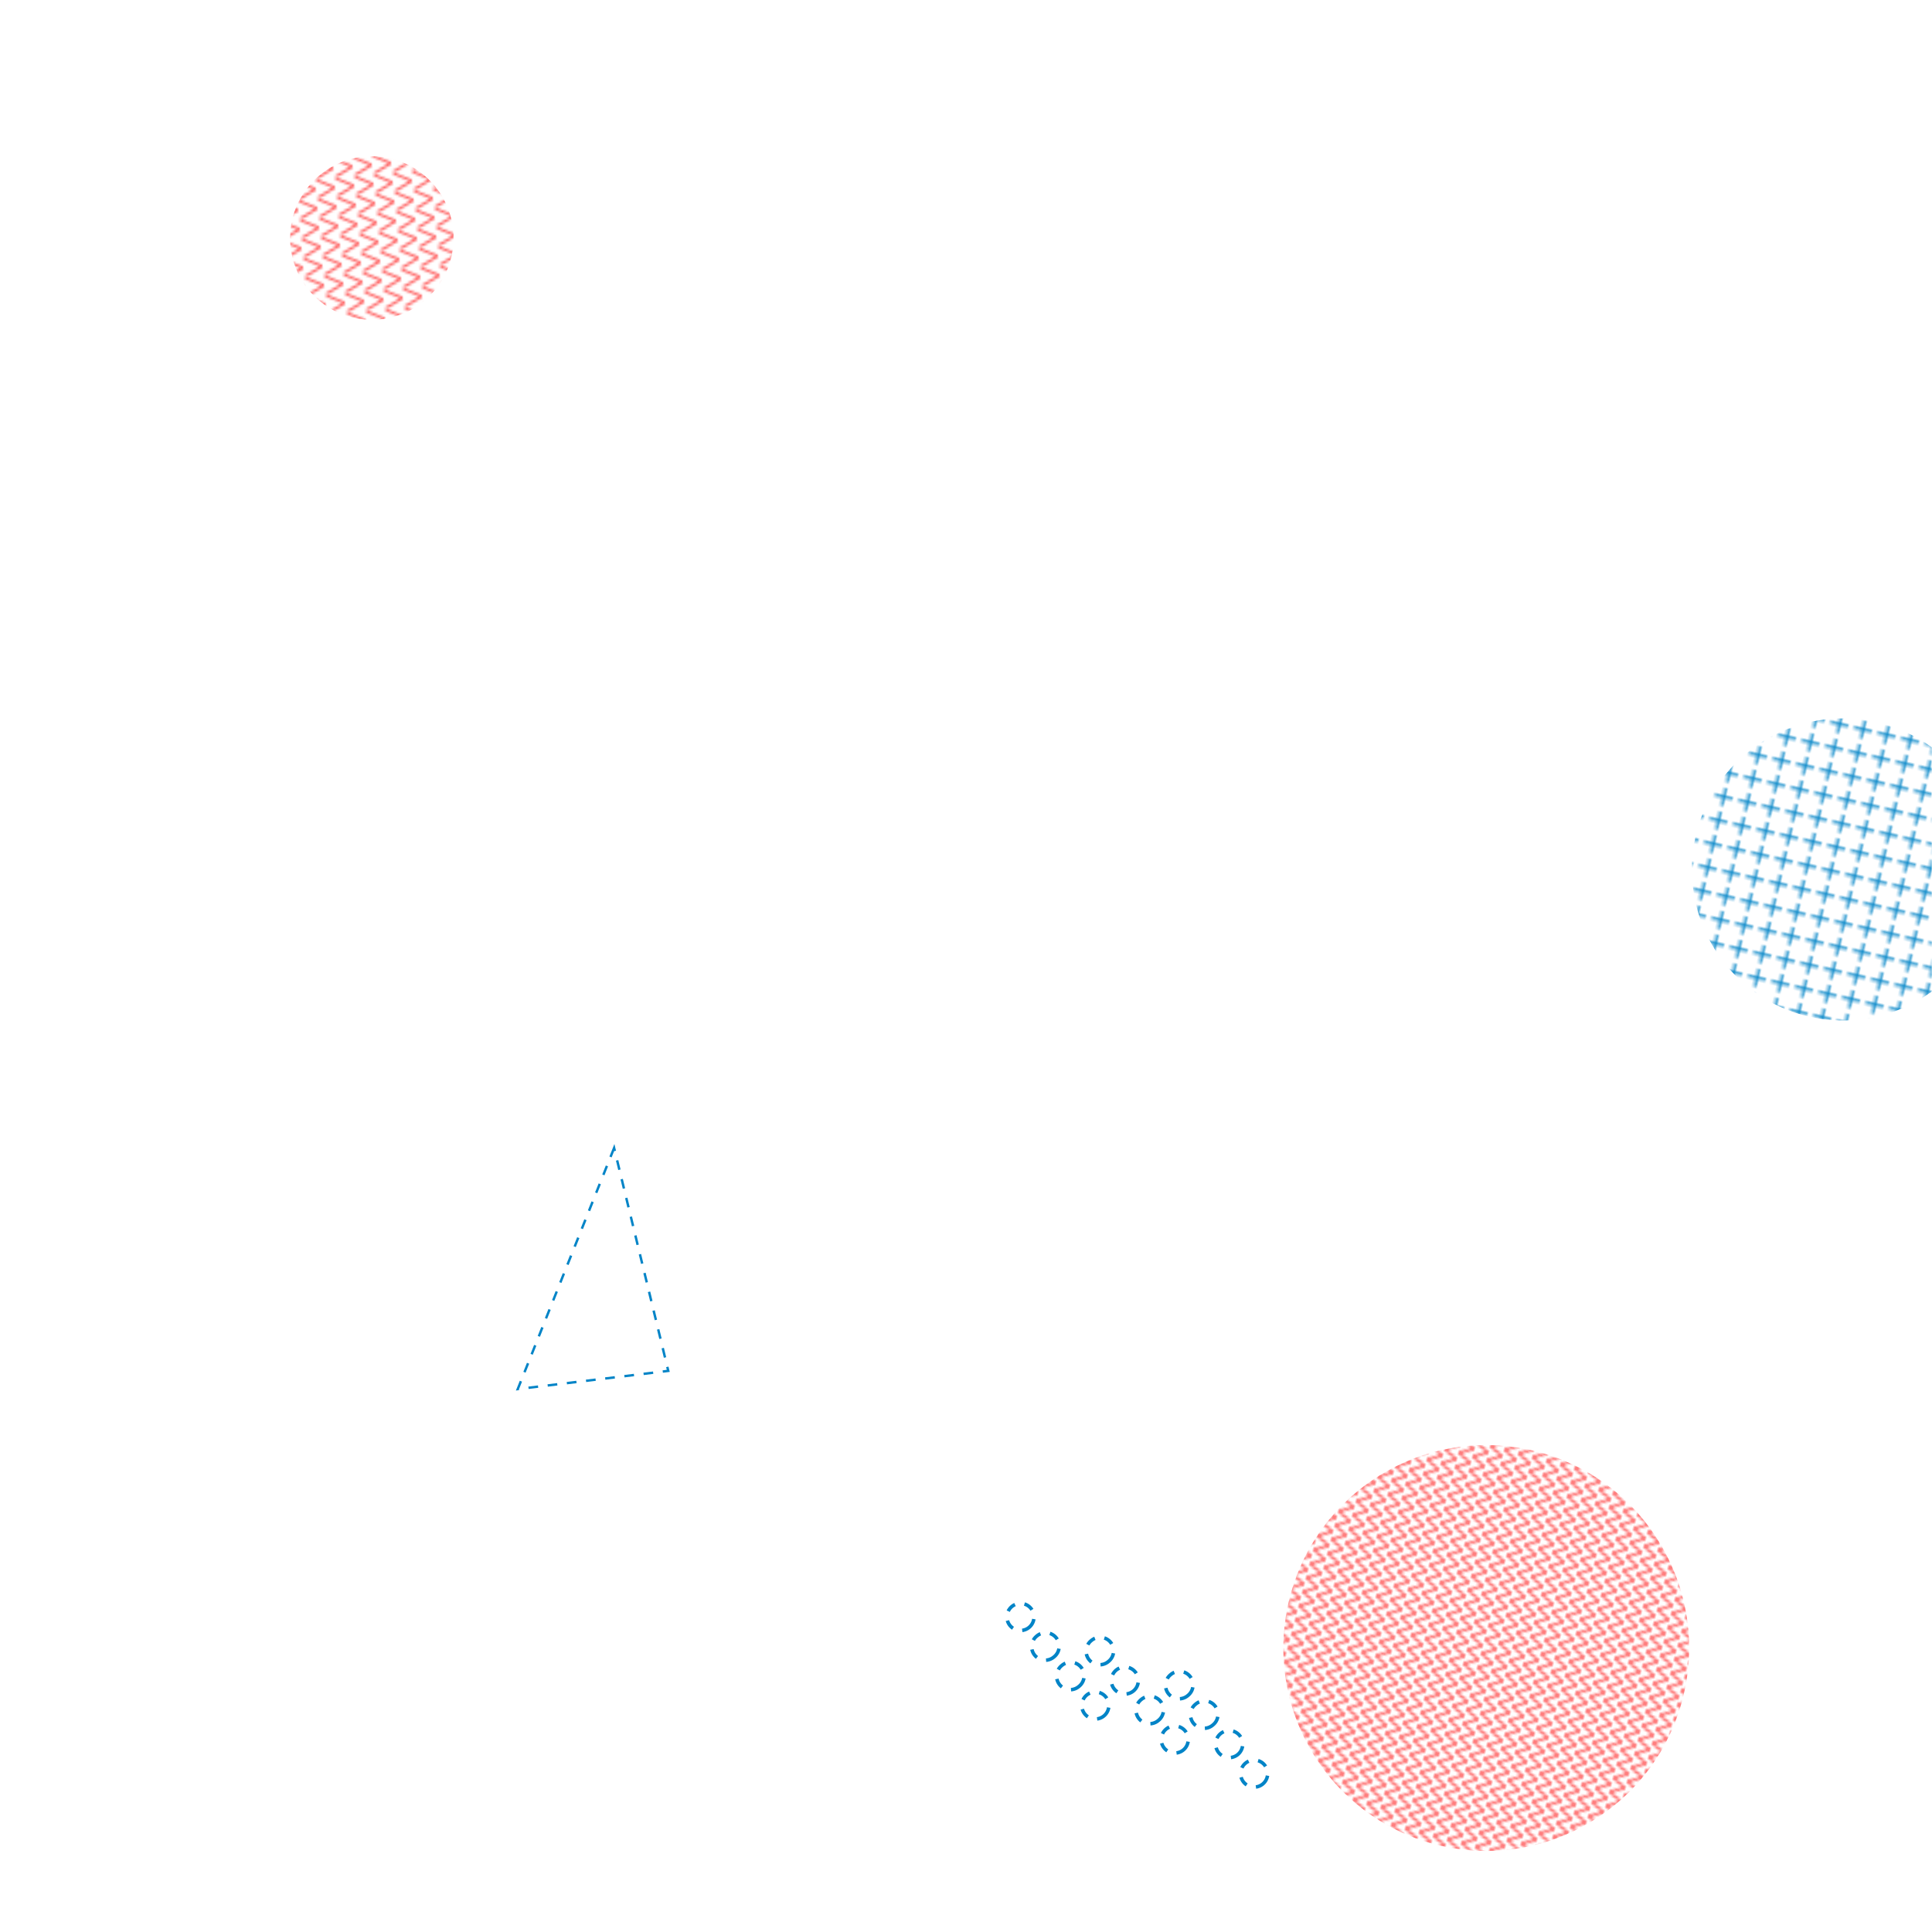 <svg xmlns="http://www.w3.org/2000/svg" version="1.1" xmlns:xlink="http://www.w3.org/1999/xlink" xmlns:svgjs="http://svgjs.com/svgjs" width="800" height="800" preserveAspectRatio="none" viewBox="0 0 800 800"><g mask="url(&quot;#SvgjsMask5255&quot;)" fill="none"><rect width="135.36" height="135.36" clip-path="url(&quot;#SvgjsClipPath5256&quot;)" x="86.29" y="30.89" fill="url(#SvgjsPattern5257)" transform="rotate(85.06, 153.97, 98.57)"></rect><rect width="336" height="336" clip-path="url(&quot;#SvgjsClipPath5258&quot;)" x="447.42" y="514.41" fill="url(#SvgjsPattern5259)" transform="rotate(104.67, 615.42, 682.41)"></rect><path d="M254.29 475.35 L214.39 575.19L276.717 567.647z" stroke="rgba(2, 132, 199, 1)" stroke-width="1" stroke-dasharray="4, 4"></path><path d="M457.17 710.48a5.6 5.6 0 1 0-7.24-8.55 5.6 5.6 0 1 0 7.24 8.55zM446.83 698.26a5.6 5.6 0 1 0-7.23-8.55 5.6 5.6 0 1 0 7.23 8.55zM436.5 686.04a5.6 5.6 0 1 0-7.23-8.55 5.6 5.6 0 1 0 7.23 8.55zM426.17 673.83a5.6 5.6 0 1 0-7.23-8.56 5.6 5.6 0 1 0 7.23 8.56zM490.05 724.58a5.6 5.6 0 1 0-7.24-8.55 5.6 5.6 0 1 0 7.24 8.55zM479.71 712.36a5.6 5.6 0 1 0-7.23-8.55 5.6 5.6 0 1 0 7.23 8.55zM469.38 700.15a5.6 5.6 0 1 0-7.23-8.56 5.6 5.6 0 1 0 7.23 8.56zM459.05 687.93a5.6 5.6 0 1 0-7.23-8.55 5.6 5.6 0 1 0 7.23 8.55zM522.93 738.68a5.6 5.6 0 1 0-7.24-8.55 5.6 5.6 0 1 0 7.24 8.55zM512.59 726.47a5.6 5.6 0 1 0-7.23-8.56 5.6 5.6 0 1 0 7.23 8.56zM502.26 714.25a5.6 5.6 0 1 0-7.23-8.55 5.6 5.6 0 1 0 7.23 8.55zM491.93 702.03a5.6 5.6 0 1 0-7.23-8.55 5.6 5.6 0 1 0 7.23 8.55z" stroke="rgba(2, 132, 199, 1)" stroke-width="1.45" stroke-dasharray="4, 4"></path><rect width="250.12" height="250.12" clip-path="url(&quot;#SvgjsClipPath5260&quot;)" x="638.06" y="234.95" fill="url(#SvgjsPattern5261)" transform="rotate(102.83, 763.12, 360.01)"></rect></g><defs><mask id="SvgjsMask5255"><rect width="800" height="800" fill="#ffffff"></rect></mask><pattern x="0" y="0" width="7.52" height="7.52" patternUnits="userSpaceOnUse" id="SvgjsPattern5257"><path d="M0 7.52L3.76 0L7.52 7.52" stroke="rgba(255, 94, 94, 1)" fill="none"></path></pattern><clipPath id="SvgjsClipPath5256"><circle r="33.84" cx="153.97" cy="98.57"></circle></clipPath><pattern x="0" y="0" width="6" height="6" patternUnits="userSpaceOnUse" id="SvgjsPattern5259"><path d="M0 6L3 0L6 6" stroke="rgba(255, 94, 94, 1)" fill="none"></path></pattern><clipPath id="SvgjsClipPath5258"><circle r="84" cx="615.42" cy="682.41"></circle></clipPath><pattern x="0" y="0" width="9.62" height="9.62" patternUnits="userSpaceOnUse" id="SvgjsPattern5261"><path d="M4.81 1L4.81 8.62M1 4.81L8.62 4.81" stroke="rgba(2, 132, 199, 1)" fill="none" stroke-width="1"></path></pattern><clipPath id="SvgjsClipPath5260"><circle r="62.53" cx="763.12" cy="360.01"></circle></clipPath></defs></svg>